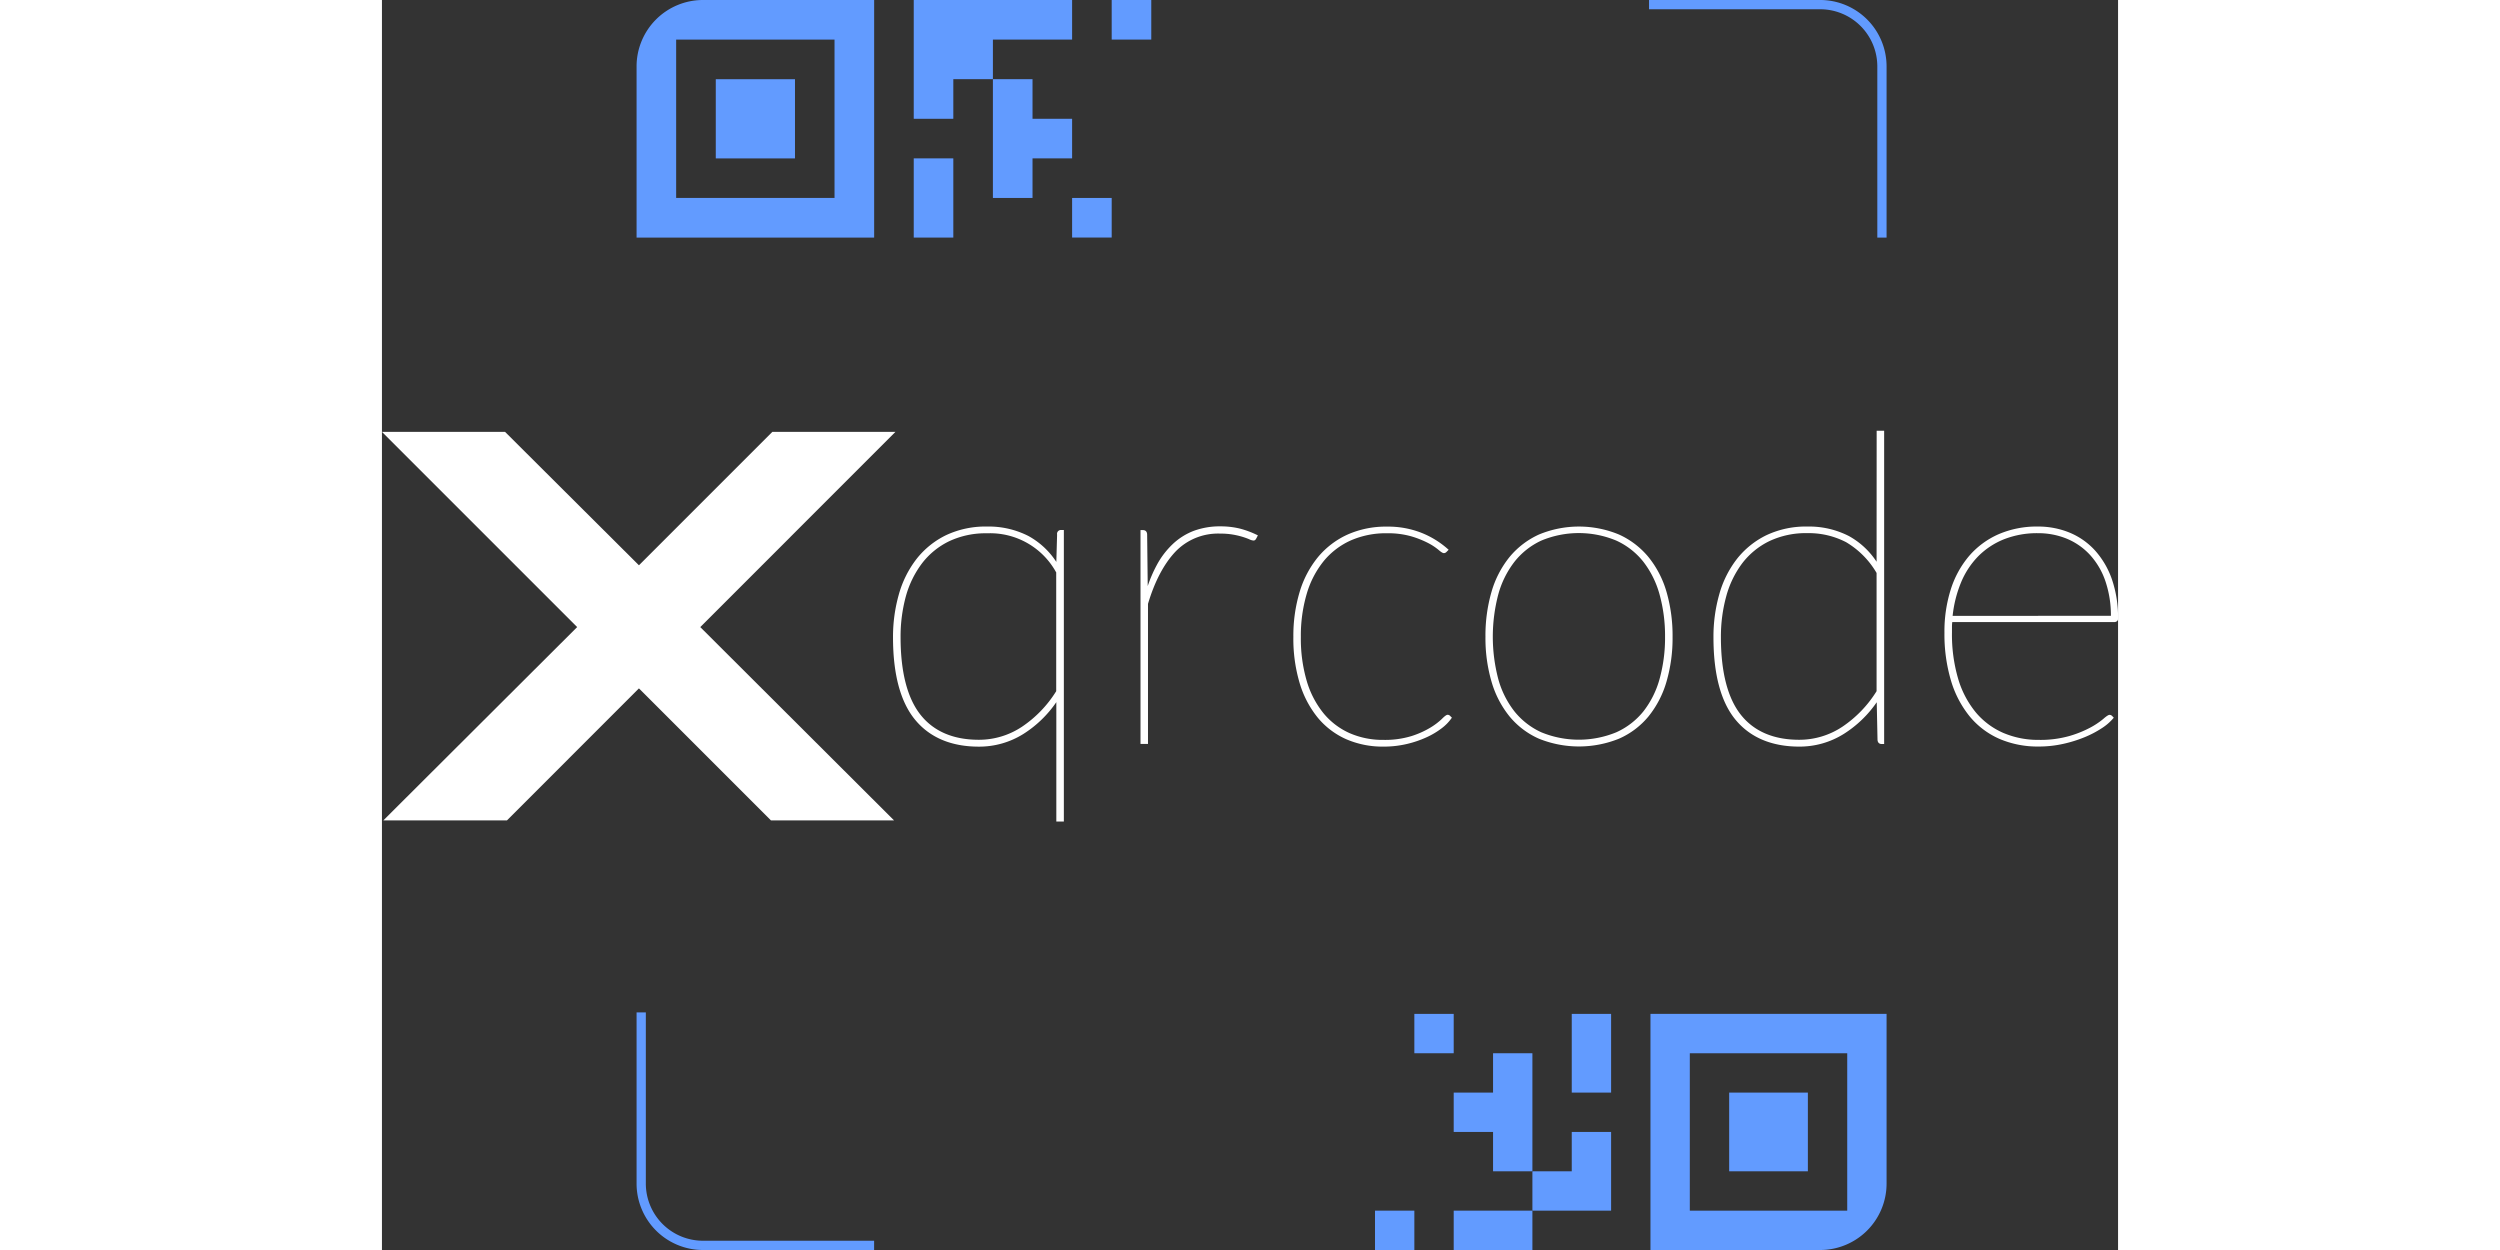<?xml version="1.0" encoding="UTF-8"?>
<svg xmlns="http://www.w3.org/2000/svg" width="200" height="100" viewBox="0 0 450 324">
  <rect x="0" y="0" width="450" height="324" fill="#333333" stroke="none"/>
  <g>
    <polygon points="133.1 111.94 101.19 111.94 66.61 146.52 31.91 111.94 0 111.94 50.6 162.54 0.36 212.65 32.4 212.65 66.61 178.43 100.83 212.65 132.74 212.65 82.51 162.54 133.1 111.94" fill="#fff"></polygon>
    <path d="M175,138.56l-.2,7.09a20.27,20.27,0,0,0-7.25-6.73,22.66,22.66,0,0,0-10.72-2.44,24,24,0,0,0-10.62,2.24,21.94,21.94,0,0,0-7.62,6.13A26.78,26.78,0,0,0,134,154a40.23,40.23,0,0,0-1.53,11.22c0,9.53,1.92,16.7,5.7,21.31s9.35,7,16.54,7a21.55,21.55,0,0,0,11.6-3.32A29.35,29.35,0,0,0,174.8,182v30.94h1.95V137.38h-.64A1,1,0,0,0,175,138.56Zm-.23,9.88v30.71a30.33,30.33,0,0,1-8.9,9.24,20.13,20.13,0,0,1-11.16,3.36c-6.62,0-11.71-2.18-15.12-6.49s-5.16-11.08-5.16-20.07a39.62,39.62,0,0,1,1.38-10.66A25.35,25.35,0,0,1,140,146a19.63,19.63,0,0,1,7-5.7,22.2,22.2,0,0,1,9.88-2.07,19.51,19.51,0,0,1,17.94,10.25Z" fill="#fff"></path>
    <path d="M222.34,137a21.36,21.36,0,0,0-5-.57,19.57,19.57,0,0,0-6.85,1.14A16.49,16.49,0,0,0,205,141a21.42,21.42,0,0,0-4.14,5.42,34.2,34.2,0,0,0-2.37,5.49l-.15-13.31c0-.76-.39-1.2-1.08-1.2h-.64v55.43h1.94V156.52c1.73-5.8,4.12-10.34,7.08-13.49a15.31,15.31,0,0,1,11.64-4.72,18.68,18.68,0,0,1,3.44.28,20.6,20.6,0,0,1,2.48.6c.68.22,1.23.42,1.65.61a2.92,2.92,0,0,0,1,.3.66.66,0,0,0,.62-.28l.06-.1.15-.24.36-.72-.28-.13A23.59,23.59,0,0,0,222.34,137Z" fill="#fff"></path>
    <path d="M276.26,185.27c-.24,0-.59.13-1.55,1.1a17.13,17.13,0,0,1-2.91,2.2,22.87,22.87,0,0,1-4.91,2.21,23.39,23.39,0,0,1-7.29,1,21.37,21.37,0,0,1-8.8-1.76,18.51,18.51,0,0,1-6.75-5.15,24,24,0,0,1-4.34-8.35,39,39,0,0,1-1.53-11.41,38.41,38.41,0,0,1,1.53-11.21,24.32,24.32,0,0,1,4.39-8.46,19.32,19.32,0,0,1,7-5.35,22.65,22.65,0,0,1,9.39-1.87,22,22,0,0,1,6.32.8,24.58,24.58,0,0,1,4.37,1.74,14.94,14.94,0,0,1,2.63,1.72c.89.78,1.23.89,1.46.89a.93.93,0,0,0,.66-.31l.56-.56-.24-.21a23.22,23.22,0,0,0-6.77-4.17,23.61,23.61,0,0,0-9-1.62,24.4,24.4,0,0,0-10.22,2.07,21.57,21.57,0,0,0-7.63,5.82,26,26,0,0,0-4.75,9,39.46,39.46,0,0,0-1.64,11.7,40.19,40.19,0,0,0,1.64,12,25.91,25.91,0,0,0,4.67,8.91,20.18,20.18,0,0,0,7.36,5.59,23.6,23.6,0,0,0,9.69,1.93,26.1,26.1,0,0,0,6.06-.68,27.19,27.19,0,0,0,5.09-1.73,20.37,20.37,0,0,0,3.92-2.33,11.76,11.76,0,0,0,2.52-2.56l.14-.2-.4-.4A.94.94,0,0,0,276.26,185.27Z" fill="#fff"></path>
    <path d="M328.27,144.37a21.26,21.26,0,0,0-7.63-5.82,27.06,27.06,0,0,0-20.75,0,21.33,21.33,0,0,0-7.61,5.82,25.65,25.65,0,0,0-4.67,9,40.79,40.79,0,0,0-1.58,11.7,40.2,40.2,0,0,0,1.58,11.64,25.64,25.64,0,0,0,4.67,9,20.74,20.74,0,0,0,7.61,5.76,27.73,27.73,0,0,0,20.75,0,20.67,20.67,0,0,0,7.64-5.76,25.64,25.64,0,0,0,4.67-9,40.31,40.31,0,0,0,1.58-11.64,40.93,40.93,0,0,0-1.58-11.7A25.62,25.62,0,0,0,328.27,144.37Zm4.31,20.72A39.89,39.89,0,0,1,331.16,176a23.88,23.88,0,0,1-4.2,8.4,19,19,0,0,1-7,5.4,25.53,25.53,0,0,1-19.47,0,19.08,19.08,0,0,1-6.94-5.4,23.82,23.82,0,0,1-4.2-8.4,43.14,43.14,0,0,1,0-21.91,24.34,24.34,0,0,1,4.2-8.48,19.1,19.1,0,0,1,6.94-5.48,25.19,25.19,0,0,1,19.47,0,19,19,0,0,1,7,5.48,24.41,24.41,0,0,1,4.2,8.48A40.17,40.17,0,0,1,332.58,165.09Z" fill="#fff"></path>
    <path d="M387.41,145.61a20.26,20.26,0,0,0-7.22-6.69,22.66,22.66,0,0,0-10.71-2.44,23.94,23.94,0,0,0-10.62,2.24,22,22,0,0,0-7.63,6.13,26.58,26.58,0,0,0-4.58,9.14,40.15,40.15,0,0,0-1.52,11.22c0,9.54,1.91,16.71,5.69,21.31s9.36,7,16.54,7a21.53,21.53,0,0,0,11.6-3.32,29.44,29.44,0,0,0,8.49-8.18l.2,9.63c0,.76.39,1.2,1.08,1.2h.64V111.64h-1.94Zm0,2.89v30.65a30.35,30.35,0,0,1-8.9,9.24,20.14,20.14,0,0,1-11.17,3.36c-6.62,0-11.71-2.18-15.12-6.49s-5.16-11.08-5.16-20.07a39.52,39.52,0,0,1,1.39-10.66,25.26,25.26,0,0,1,4.17-8.57,19.64,19.64,0,0,1,7-5.7,22.18,22.18,0,0,1,9.88-2.07,21,21,0,0,1,10,2.34A22.33,22.33,0,0,1,387.41,148.51Z" fill="#fff"></path>
    <path d="M448.42,150.19a22,22,0,0,0-4.4-7.52,18.39,18.39,0,0,0-6.62-4.63,21.39,21.39,0,0,0-8.17-1.56,24.93,24.93,0,0,0-10.22,2,21.53,21.53,0,0,0-7.63,5.64,25.08,25.08,0,0,0-4.75,8.69A36.07,36.07,0,0,0,405,164a42.14,42.14,0,0,0,1.69,12.4,26.79,26.79,0,0,0,4.84,9.28,20.88,20.88,0,0,0,7.69,5.82,25.09,25.09,0,0,0,10.25,2,28.93,28.93,0,0,0,6.27-.68,33.37,33.37,0,0,0,5.62-1.75,26.15,26.15,0,0,0,4.47-2.35,13.24,13.24,0,0,0,2.89-2.49l.17-.21-.41-.42a.94.94,0,0,0-.66-.31c-.22,0-.6.13-1.68,1.08a19.89,19.89,0,0,1-3.3,2.2,28.22,28.22,0,0,1-5.48,2.21,27.54,27.54,0,0,1-7.88,1,23,23,0,0,1-9.25-1.82,19.39,19.39,0,0,1-7.11-5.32,24.71,24.71,0,0,1-4.56-8.68,40.61,40.61,0,0,1-1.61-12v-1.51a9.83,9.83,0,0,1,.08-1.21h42a1.09,1.09,0,0,0,.65-.2.77.77,0,0,0,.32-.66A30.55,30.55,0,0,0,448.42,150.19Zm-41.3,9.45a31.18,31.18,0,0,1,2.15-8.59,21.39,21.39,0,0,1,4.49-6.87,19.75,19.75,0,0,1,6.7-4.41,23.32,23.32,0,0,1,8.76-1.57,19.54,19.54,0,0,1,7.49,1.43,17.08,17.08,0,0,1,6,4.18,19.34,19.34,0,0,1,4,6.8,27.69,27.69,0,0,1,1.44,9Z" fill="#fff"></path>
    <path d="M372.8,0H328.43V2.4H372.8a14.82,14.82,0,0,1,14.8,14.8V61.58H390V17.2A17.22,17.22,0,0,0,372.8,0Z" fill="#629bff"></path>
    <polygon points="168.63 10.26 178.89 10.26 178.89 0 168.63 0 158.36 0 148.1 0 137.84 0 137.84 10.26 137.84 20.52 137.84 30.79 148.1 30.79 148.1 20.52 158.36 20.52 158.36 10.26 168.63 10.26" fill="#629bff"></polygon>
    <polygon points="178.89 30.79 168.63 30.79 168.63 20.52 158.36 20.52 158.36 30.79 158.36 41.05 158.36 51.31 168.63 51.31 168.63 41.05 178.89 41.05 178.89 30.79" fill="#629bff"></polygon>
    <rect x="178.89" y="51.31" width="10.26" height="10.26" fill="#629bff"></rect>
    <rect x="189.15" width="10.26" height="10.26" fill="#629bff"></rect>
    <rect x="86.53" y="20.53" width="20.53" height="20.53" fill="#629bff"></rect>
    <polygon points="137.84 51.31 137.84 61.58 148.1 61.58 148.1 51.31 148.1 41.05 137.84 41.05 137.84 51.31" fill="#629bff"></polygon>
    <path d="M66,17.2V61.58h61.58V0H83.2A17.22,17.22,0,0,0,66,17.2Zm51.31,34.11H76.26V10.26h41.05Z" fill="#629bff"></path>
    <path d="M68.4,306.8V262.42H66V306.8A17.22,17.22,0,0,0,83.2,324h44.37v-2.4H83.2A14.82,14.82,0,0,1,68.4,306.8Z" fill="#629bff"></path>
    <polygon points="277.8 313.8 277.8 324 288 324 298.2 324 298.2 313.8 288 313.8 277.8 313.8" fill="#629bff"></polygon>
    <polygon points="298.2 283.2 298.2 273 288 273 288 283.2 277.8 283.2 277.8 293.4 288 293.4 288 303.6 298.2 303.6 298.2 293.4 298.2 283.2" fill="#629bff"></polygon>
    <rect x="267.6" y="262.8" width="10.2" height="10.2" fill="#629bff"></rect>
    <rect x="257.4" y="313.8" width="10.2" height="10.2" fill="#629bff"></rect>
    <polygon points="308.4 303.6 298.2 303.6 298.2 313.8 308.4 313.8 318.6 313.8 318.6 303.6 318.6 293.4 308.4 293.4 308.4 303.6" fill="#629bff"></polygon>
    <polygon points="308.4 273 308.4 283.2 318.6 283.2 318.6 273 318.6 262.8 308.4 262.8 308.4 273" fill="#629bff"></polygon>
    <path d="M328.8,324h44A17.22,17.22,0,0,0,390,306.8v-44H328.8ZM339,273h40.8v40.8H339Z" fill="#629bff"></path>
    <rect x="349.2" y="283.2" width="20.4" height="20.4" fill="#629bff"></rect>
  </g>
</svg>
